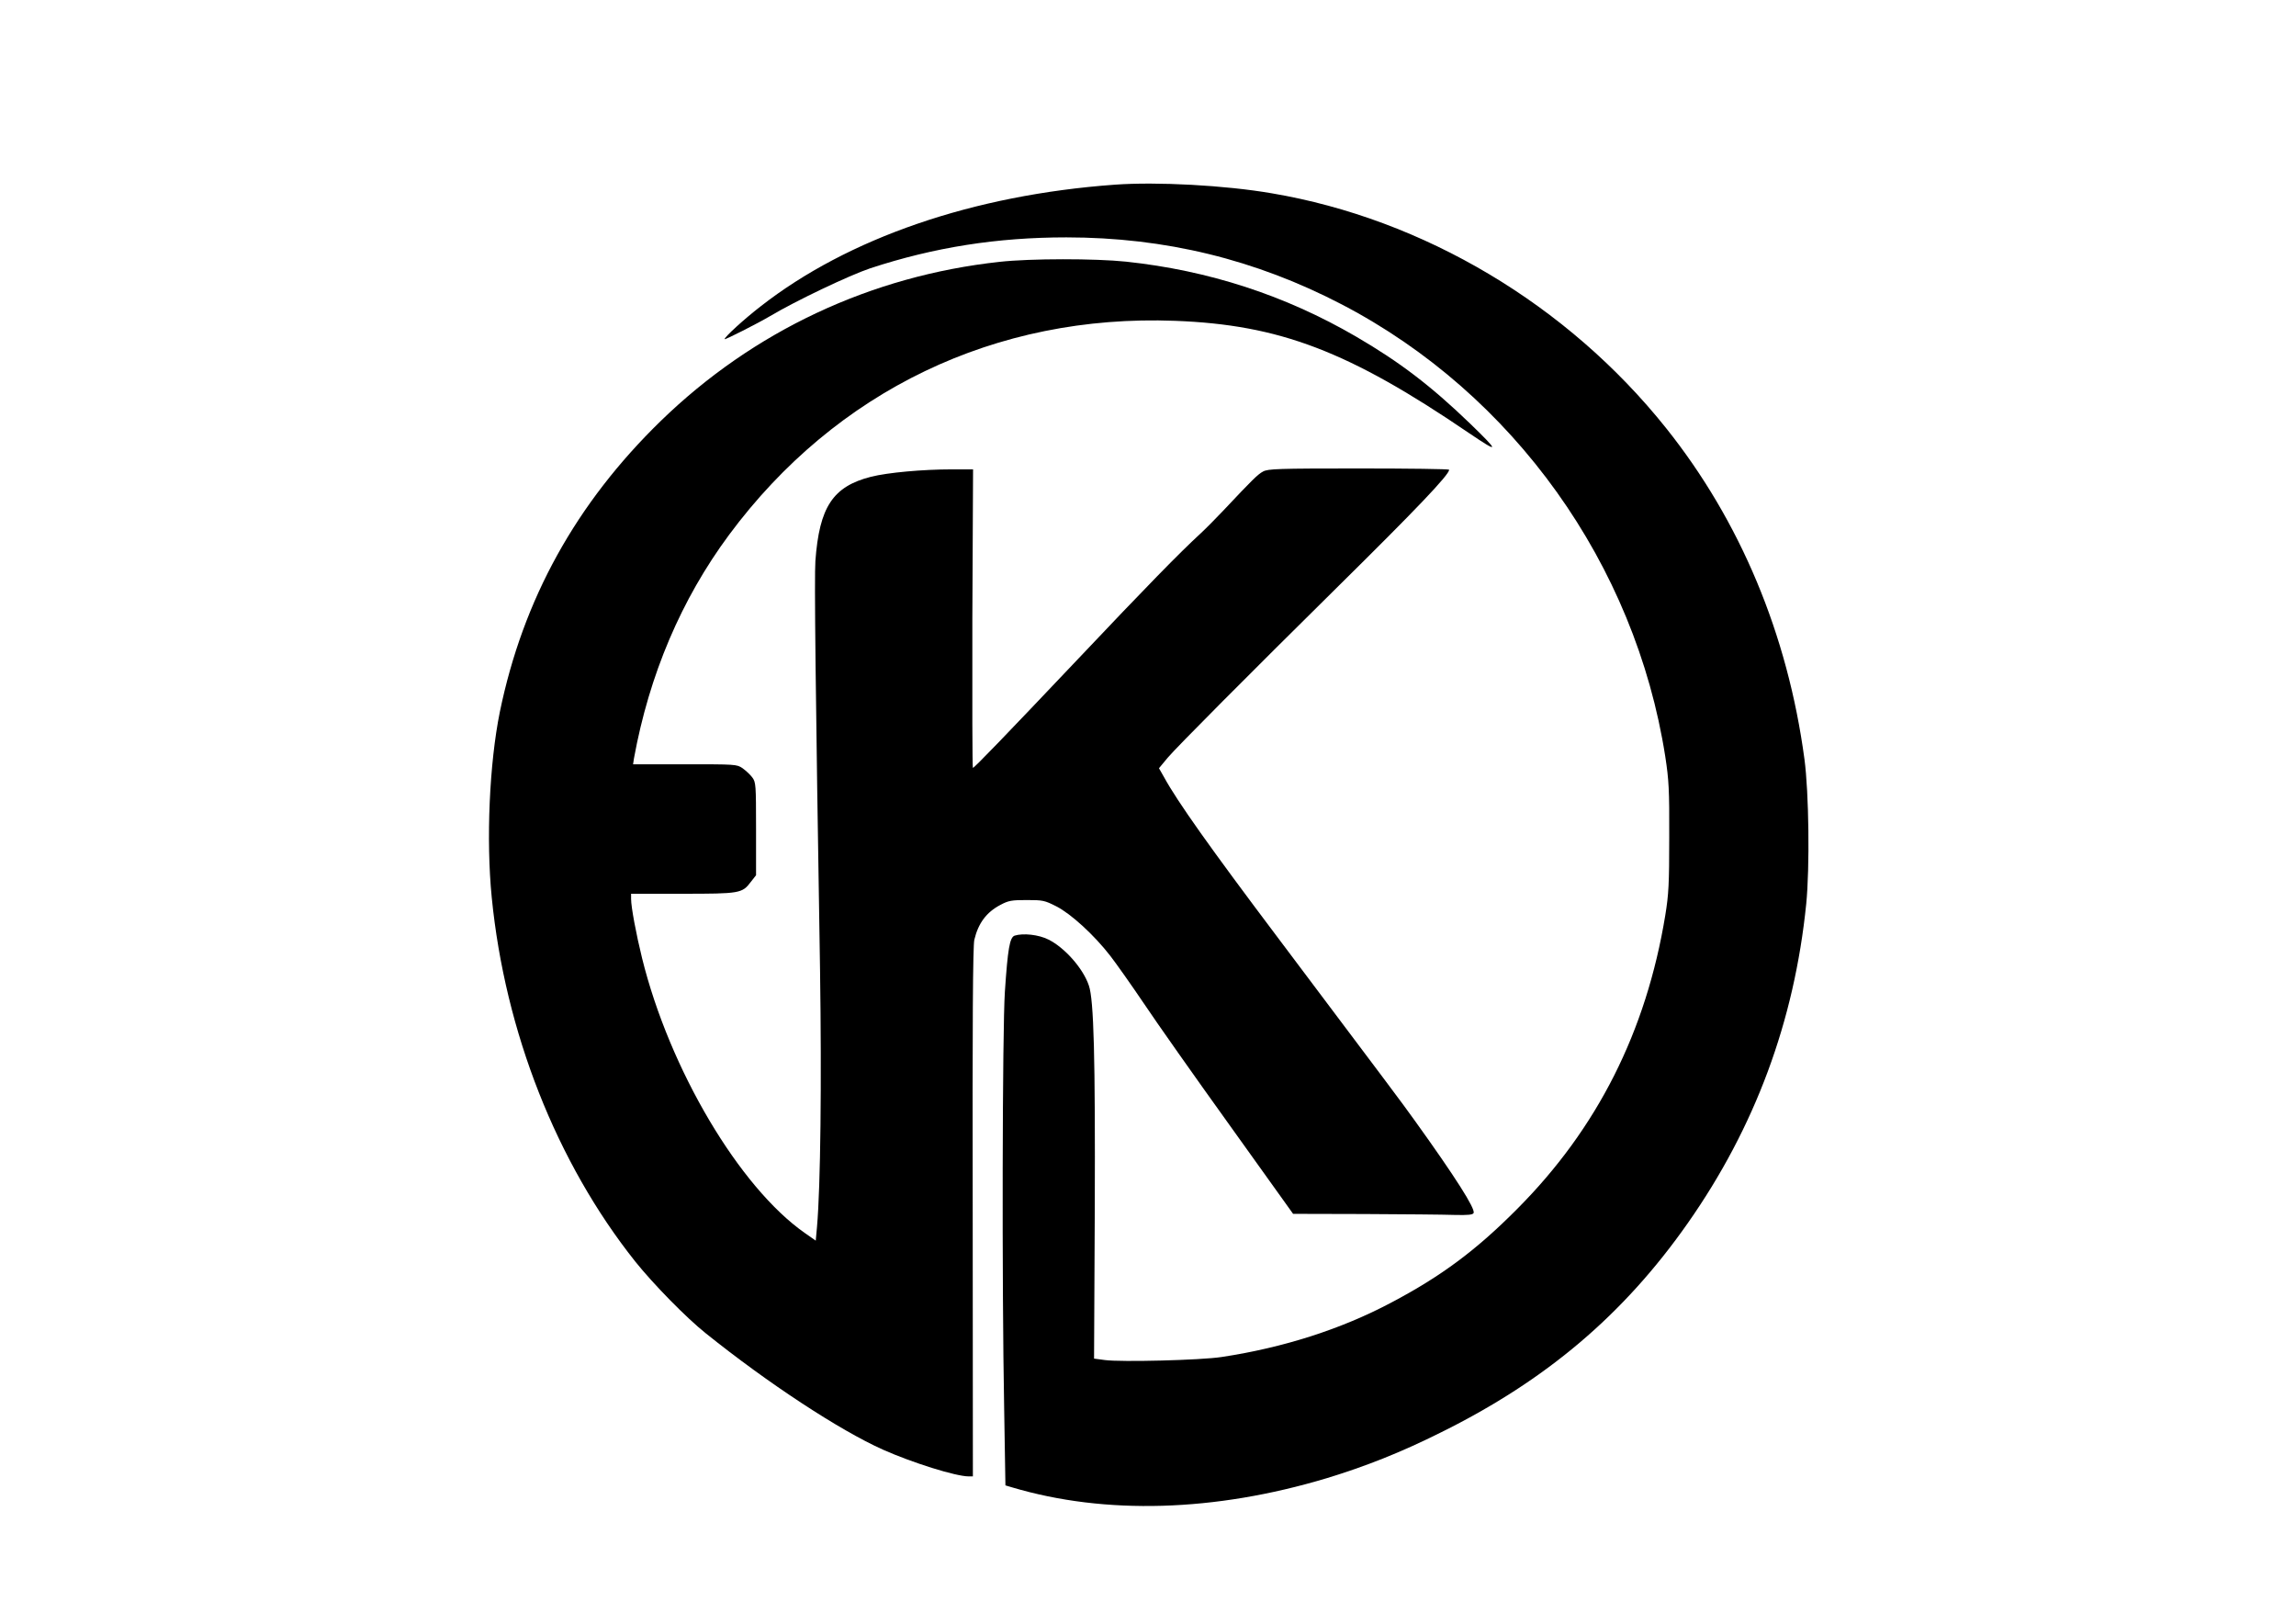 <?xml version="1.0" standalone="no"?>
<!DOCTYPE svg PUBLIC "-//W3C//DTD SVG 20010904//EN"
 "http://www.w3.org/TR/2001/REC-SVG-20010904/DTD/svg10.dtd">
<svg version="1.0" xmlns="http://www.w3.org/2000/svg"
 width="1277pt" height="897pt" viewBox="0 0 1277 897"
 preserveAspectRatio="xMidYMid meet">

<g transform="translate(0,897) scale(0.1,-0.1)"
fill="#000000" stroke="none">
<path d="M6200 7943 c-787 -57 -1484 -297 -1970 -677 -92 -71 -200 -170 -200
-182 0 -6 185 88 251 127 146 87 443 228 559 267 356 117 706 172 1091 172
549 0 1053 -123 1534 -374 954 -498 1630 -1444 1797 -2513 20 -131 23 -183 22
-448 0 -261 -3 -318 -22 -435 -106 -646 -378 -1185 -822 -1631 -229 -231 -424
-376 -703 -523 -279 -148 -599 -250 -942 -302 -116 -18 -561 -29 -650 -17
l-60 8 4 830 c3 844 -5 1165 -33 1245 -32 95 -134 210 -224 255 -55 28 -142
37 -189 22 -27 -10 -38 -72 -54 -312 -14 -207 -17 -1634 -4 -2317 l7 -428 37
-11 c518 -154 1128 -136 1750 51 217 66 414 144 636 255 584 289 1015 654
1372 1163 374 533 593 1123 659 1776 20 202 15 619 -10 805 -93 693 -357 1324
-770 1841 -548 686 -1348 1162 -2192 1305 -261 45 -640 65 -874 48z"/>
<path d="M5560 7514 c-716 -78 -1370 -385 -1884 -884 -472 -459 -767 -992
-896 -1619 -58 -286 -77 -710 -45 -1032 74 -747 360 -1473 798 -2024 100 -125
284 -313 392 -399 346 -278 744 -539 985 -647 164 -73 406 -149 478 -149 l23
0 -1 1467 c-2 1064 1 1481 9 1517 22 92 67 153 145 194 45 24 62 27 147 27 89
0 99 -2 164 -35 82 -42 209 -158 300 -275 34 -44 118 -163 187 -265 68 -102
283 -407 477 -677 l353 -493 397 -1 c218 -1 442 -3 499 -5 79 -2 104 1 108 11
10 24 -102 200 -324 509 -80 112 -144 196 -768 1026 -375 498 -555 752 -629
887 l-29 51 49 59 c49 58 452 463 938 943 446 440 627 630 627 658 0 4 -226 7
-503 7 -449 0 -505 -2 -532 -17 -29 -15 -61 -47 -221 -217 -38 -40 -94 -97
-124 -125 -120 -110 -311 -306 -680 -696 -421 -444 -581 -610 -589 -610 -3 0
-4 373 -3 830 l4 830 -115 0 c-167 0 -360 -18 -452 -41 -213 -54 -288 -168
-310 -469 -6 -89 0 -686 26 -2280 9 -618 3 -1193 -17 -1422 l-7 -77 -60 42
c-364 254 -753 910 -906 1529 -33 134 -61 284 -61 329 l0 29 285 0 c320 0 333
2 381 66 l29 37 0 258 c0 246 -1 259 -21 286 -11 15 -36 38 -54 51 -32 22 -39
22 -321 22 l-288 0 5 33 c85 465 263 884 529 1243 595 802 1482 1228 2480
1190 582 -22 965 -168 1635 -624 170 -115 171 -107 7 52 -218 210 -392 343
-636 485 -394 229 -818 367 -1278 416 -171 18 -532 18 -703 -1z"/>
</g>
</svg>
